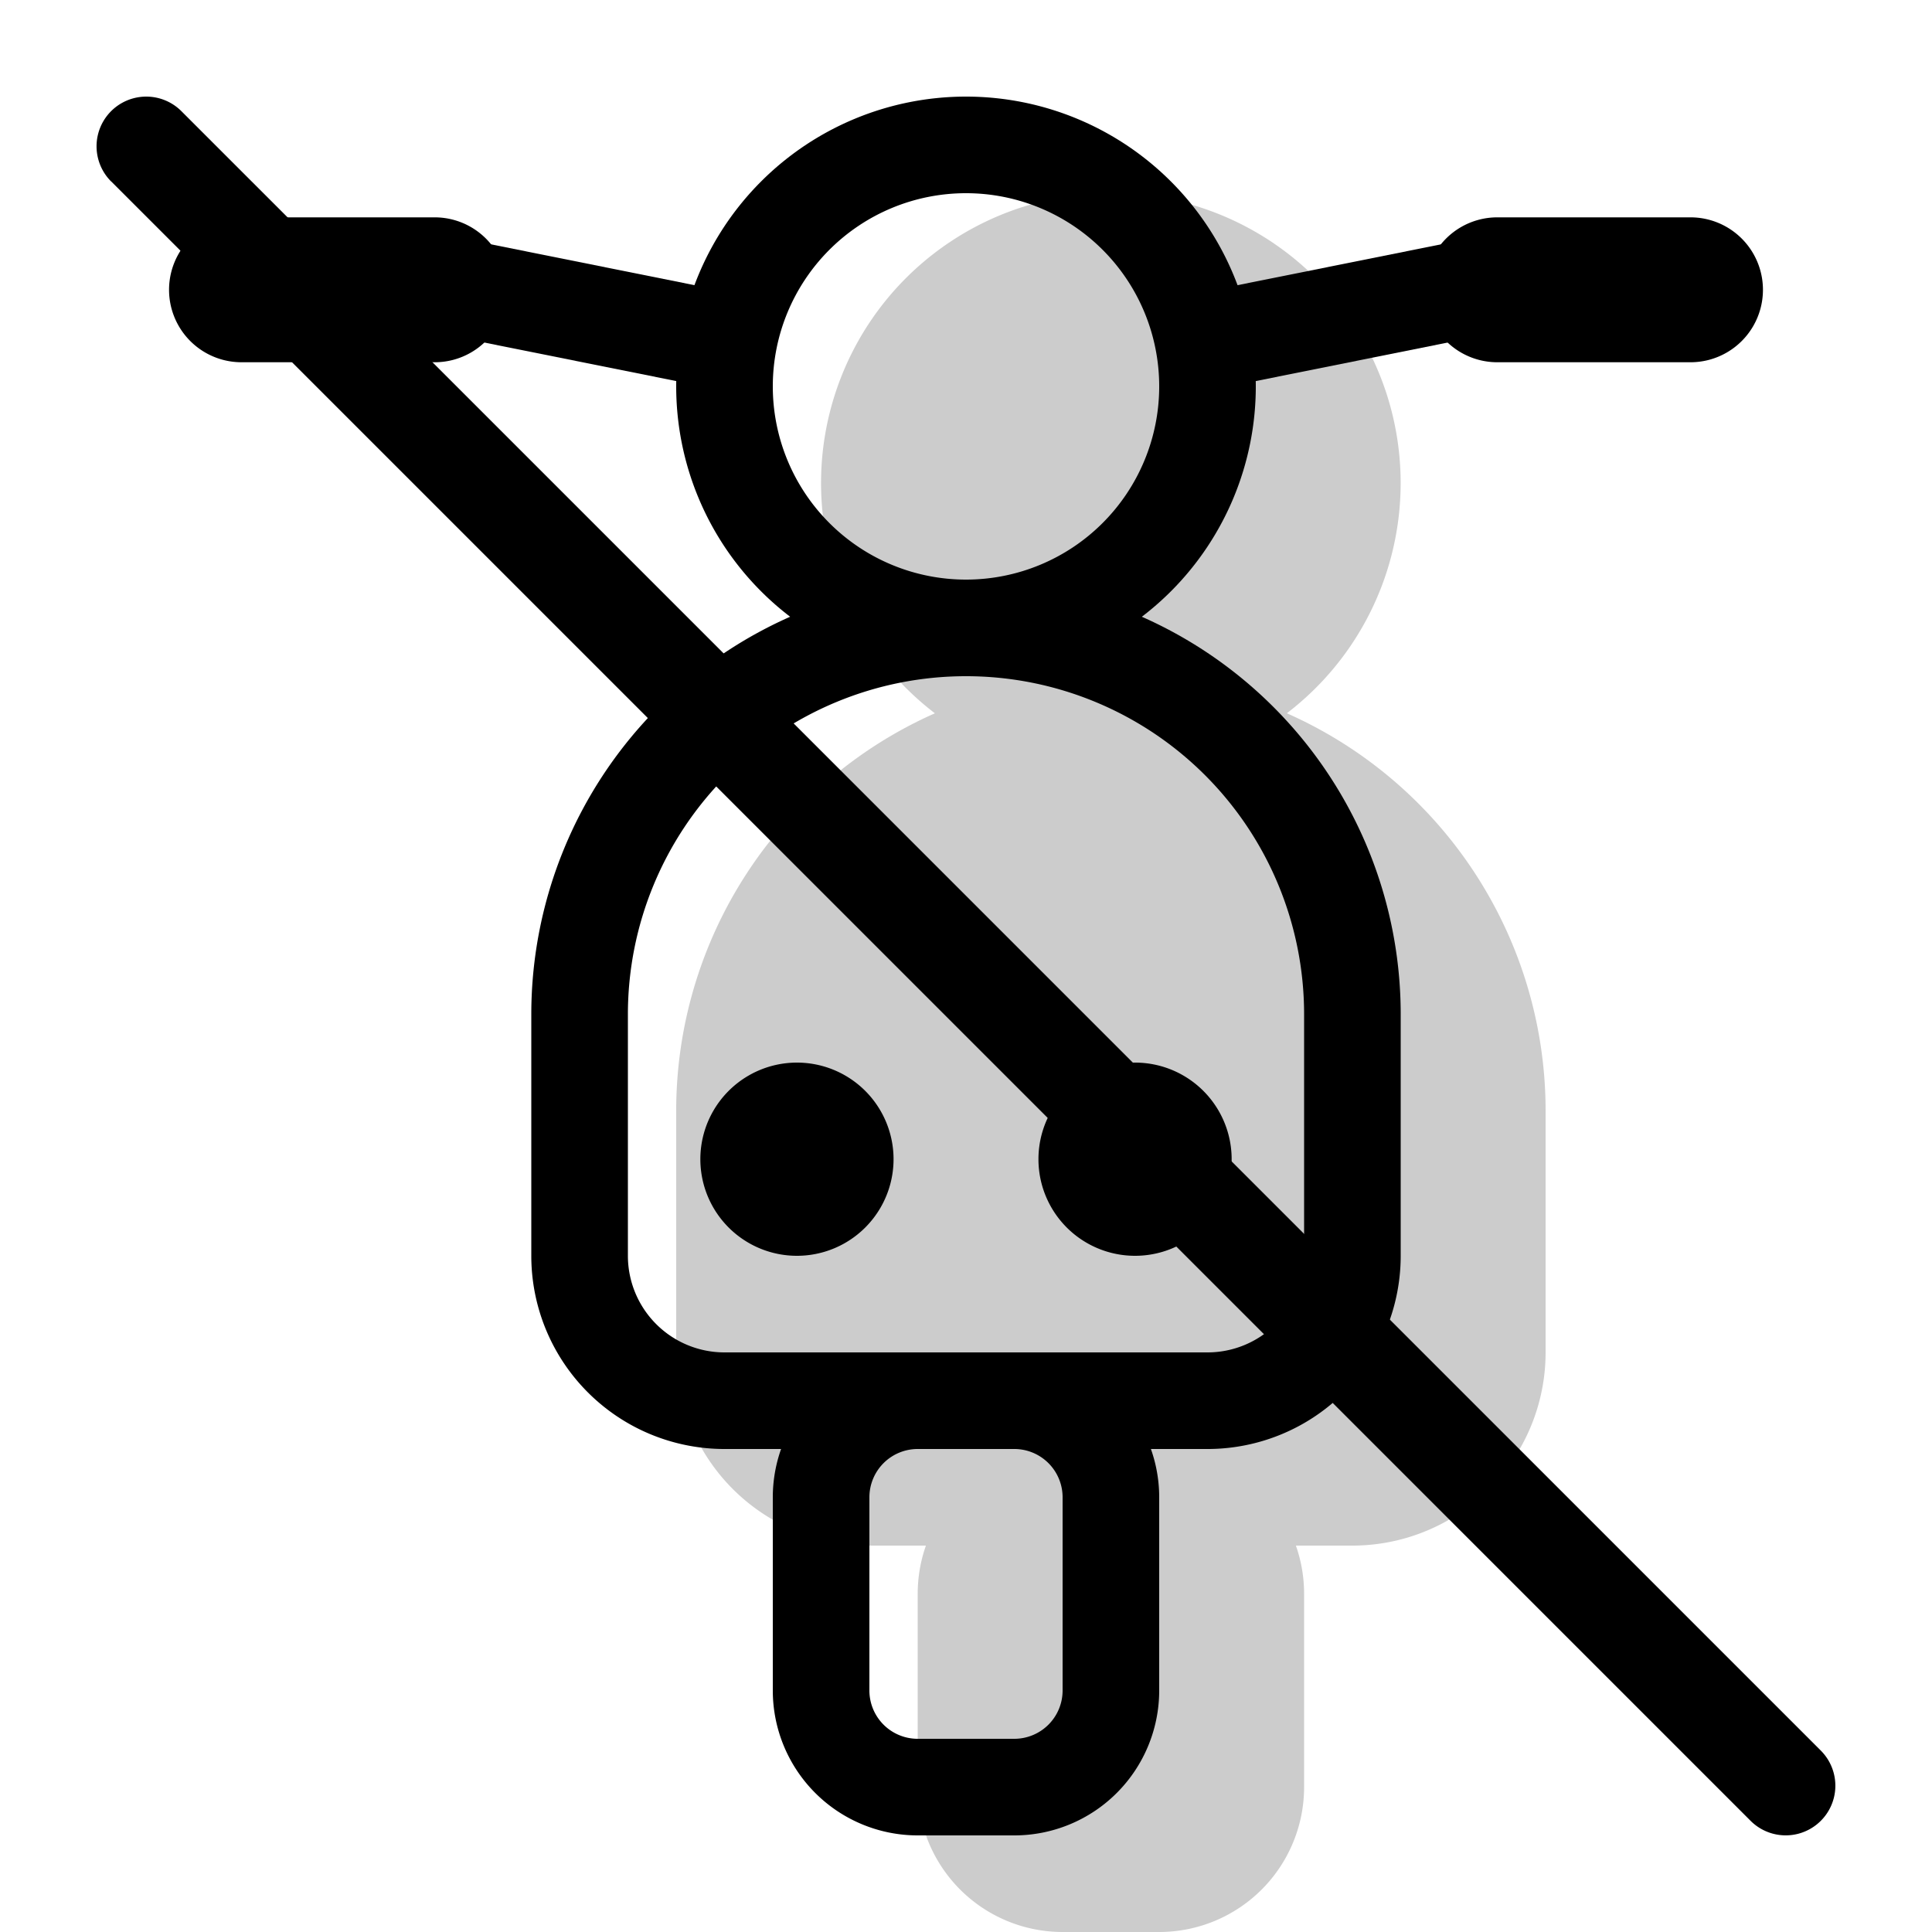<svg xmlns="http://www.w3.org/2000/svg" width="52" height="52" viewBox="0 0 20 20"><g fill="currentColor"><path fill-rule="evenodd" d="M13.322 7.384A4.501 4.501 0 0 1 16 11.5V14a2 2 0 0 1-2 2h-.585c.055.156.085.325.085.5v2A1.5 1.5 0 0 1 12 20h-1a1.5 1.5 0 0 1-1.5-1.5v-2c0-.175.03-.344.085-.5H9a2 2 0 0 1-2-2v-2.5a4.5 4.5 0 0 1 2.678-4.116a3 3 0 1 1 3.643 0Z" clip-rule="evenodd" opacity=".2"/><path d="M12.75 12a1 1 0 1 1-2 0a1 1 0 0 1 2 0Zm-3.5 0a1 1 0 1 1-2 0a1 1 0 0 1 2 0Z"/><path fill-rule="evenodd" d="M10 7a3 3 0 1 0 0-6a3 3 0 0 0 0 6Zm0-5a2 2 0 1 1 0 4a2 2 0 0 1 0-4Zm.5 12h-1A1.5 1.5 0 0 0 8 15.5v2A1.5 1.5 0 0 0 9.5 19h1a1.5 1.5 0 0 0 1.5-1.5v-2a1.5 1.5 0 0 0-1.5-1.5ZM9 15.5a.5.5 0 0 1 .5-.5h1a.5.5 0 0 1 .5.5v2a.5.5 0 0 1-.5.5h-1a.5.5 0 0 1-.5-.5v-2Z" clip-rule="evenodd"/><path d="M15.5 3.75a.75.75 0 0 1 0-1.5h2a.75.75 0 0 1 0 1.5h-2Zm-13 0a.75.75 0 0 1 0-1.5h2a.75.75 0 0 1 0 1.5h-2Z"/><path d="m4.106 3.364l.302-.97l3.698.742l-.302.97l-3.698-.742Zm7.788-.228l.302.97l3.698-.742l-.302-.97l-3.698.742Z"/><path fill-rule="evenodd" d="M14.5 10.5a4.5 4.5 0 1 0-9 0V13a2 2 0 0 0 2 2h5a2 2 0 0 0 2-2v-2.5Zm-8 0a3.5 3.5 0 1 1 7 0V13a1 1 0 0 1-1 1h-5a1 1 0 0 1-1-1v-2.5Z" clip-rule="evenodd"/><path d="M1.15 1.878a.514.514 0 0 1 .728-.727l16.971 16.971a.514.514 0 0 1-.727.727L1.151 1.878Z"/></g></svg>